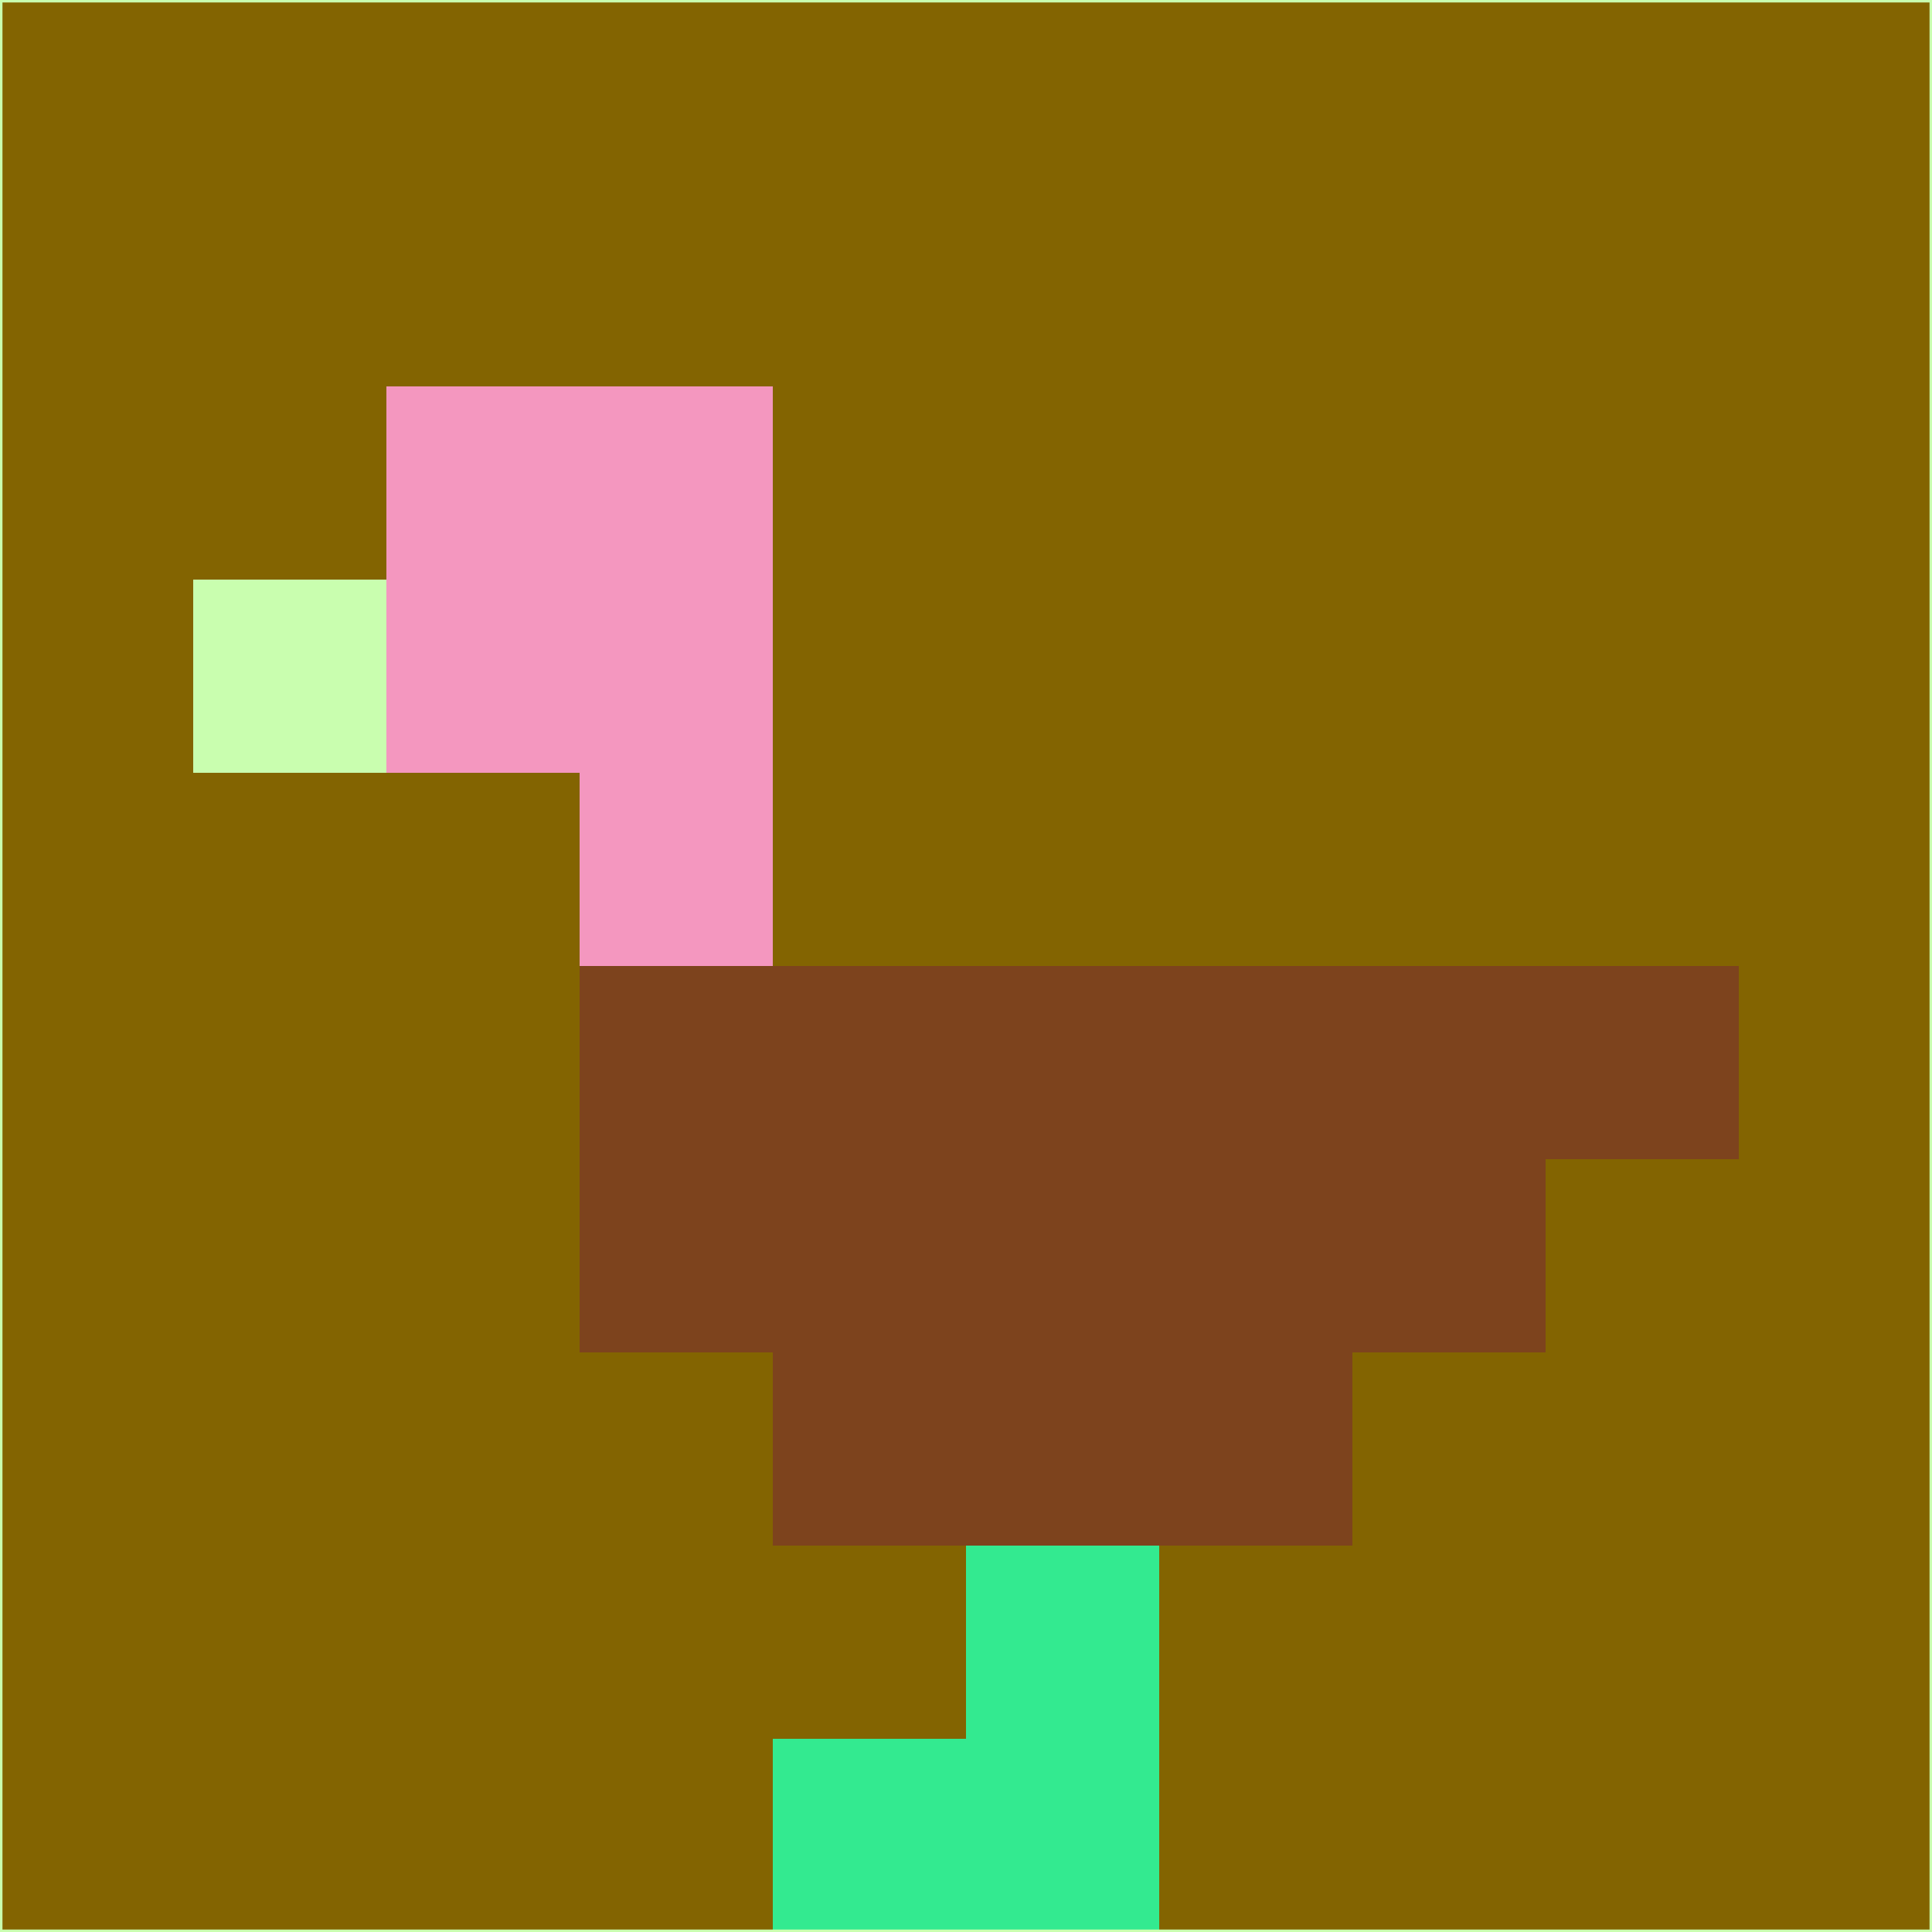 <svg xmlns="http://www.w3.org/2000/svg" version="1.1" width="785" height="785">
  <title>'goose-pfp-694263' by Dmitri Cherniak (Cyberpunk Edition)</title>
  <desc>
    seed=362116
    backgroundColor=#836401
    padding=20
    innerPadding=0
    timeout=500
    dimension=1
    border=false
    Save=function(){return n.handleSave()}
    frame=12

    Rendered at 2024-09-15T22:37:00.699Z
    Generated in 1ms
    Modified for Cyberpunk theme with new color scheme
  </desc>
  <defs/>
  <rect width="100%" height="100%" fill="#836401"/>
  <g>
    <g id="0-0">
      <rect x="0" y="0" height="785" width="785" fill="#836401"/>
      <g>
        <!-- Neon blue -->
        <rect id="0-0-2-2-2-2" x="157" y="157" width="157" height="157" fill="#f497bf"/>
        <rect id="0-0-3-2-1-4" x="235.5" y="157" width="78.5" height="314" fill="#f497bf"/>
        <!-- Electric purple -->
        <rect id="0-0-4-5-5-1" x="314" y="392.5" width="392.5" height="78.5" fill="#7d431d"/>
        <rect id="0-0-3-5-5-2" x="235.5" y="392.5" width="392.5" height="157" fill="#7d431d"/>
        <rect id="0-0-4-5-3-3" x="314" y="392.5" width="235.5" height="235.5" fill="#7d431d"/>
        <!-- Neon pink -->
        <rect id="0-0-1-3-1-1" x="78.5" y="235.5" width="78.5" height="78.5" fill="#c9feaf"/>
        <!-- Cyber yellow -->
        <rect id="0-0-5-8-1-2" x="392.5" y="628" width="78.5" height="157" fill="#33ea90"/>
        <rect id="0-0-4-9-2-1" x="314" y="706.5" width="157" height="78.5" fill="#33ea90"/>
      </g>
      <rect x="0" y="0" stroke="#c9feaf" stroke-width="2" height="785" width="785" fill="none"/>
    </g>
  </g>
  <script xmlns=""/>
</svg>